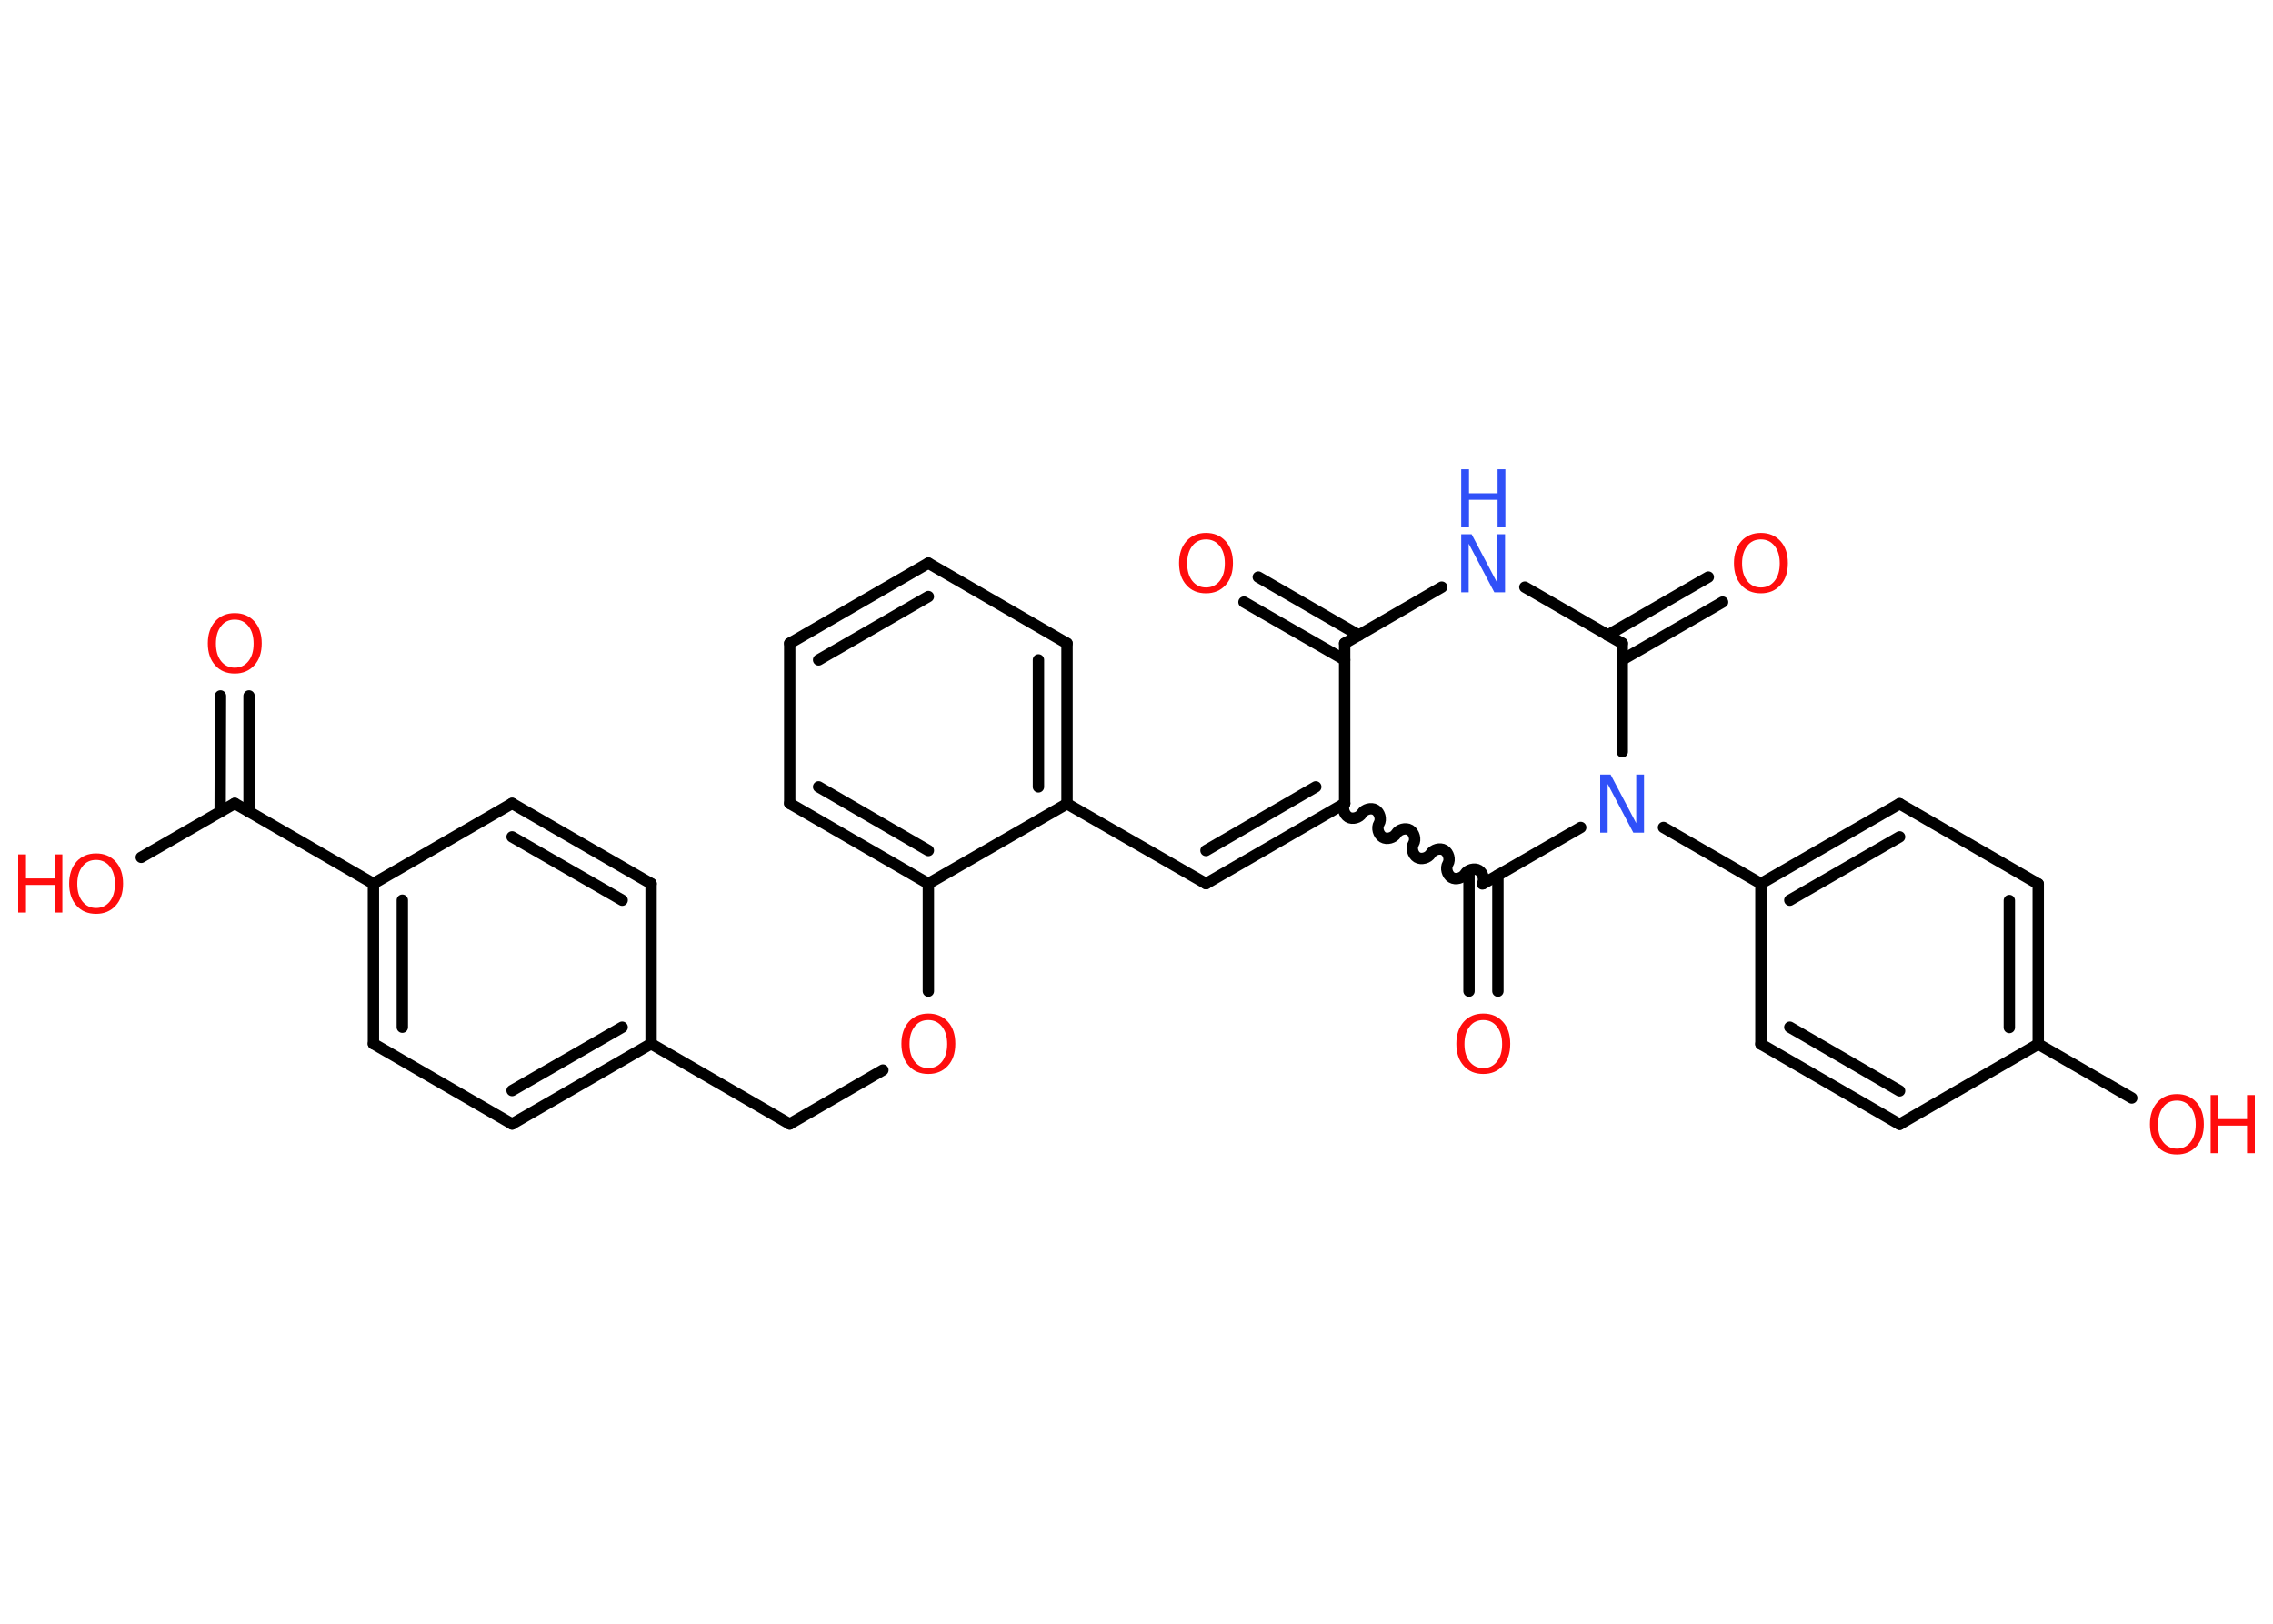 <?xml version='1.0' encoding='UTF-8'?>
<!DOCTYPE svg PUBLIC "-//W3C//DTD SVG 1.1//EN" "http://www.w3.org/Graphics/SVG/1.1/DTD/svg11.dtd">
<svg version='1.2' xmlns='http://www.w3.org/2000/svg' xmlns:xlink='http://www.w3.org/1999/xlink' width='70.0mm' height='50.0mm' viewBox='0 0 70.0 50.0'>
  <desc>Generated by the Chemistry Development Kit (http://github.com/cdk)</desc>
  <g stroke-linecap='round' stroke-linejoin='round' stroke='#000000' stroke-width='.35' fill='#FF0D0D'>
    <rect x='.0' y='.0' width='70.0' height='50.0' fill='#FFFFFF' stroke='none'/>
    <g id='mol1' class='mol'>
      <g id='mol1bnd1' class='bond'>
        <line x1='38.75' y1='17.77' x2='41.85' y2='19.56'/>
        <line x1='38.31' y1='18.54' x2='41.41' y2='20.32'/>
      </g>
      <line id='mol1bnd2' class='bond' x1='41.41' y1='19.81' x2='44.4' y2='18.08'/>
      <line id='mol1bnd3' class='bond' x1='46.96' y1='18.08' x2='49.96' y2='19.81'/>
      <g id='mol1bnd4' class='bond'>
        <line x1='49.51' y1='19.56' x2='52.61' y2='17.77'/>
        <line x1='49.96' y1='20.32' x2='53.05' y2='18.54'/>
      </g>
      <line id='mol1bnd5' class='bond' x1='49.96' y1='19.81' x2='49.96' y2='23.15'/>
      <line id='mol1bnd6' class='bond' x1='51.23' y1='25.48' x2='54.23' y2='27.21'/>
      <g id='mol1bnd7' class='bond'>
        <line x1='58.5' y1='24.75' x2='54.23' y2='27.21'/>
        <line x1='58.5' y1='25.77' x2='55.12' y2='27.72'/>
      </g>
      <line id='mol1bnd8' class='bond' x1='58.5' y1='24.75' x2='62.77' y2='27.22'/>
      <g id='mol1bnd9' class='bond'>
        <line x1='62.77' y1='32.15' x2='62.77' y2='27.22'/>
        <line x1='61.88' y1='31.64' x2='61.88' y2='27.73'/>
      </g>
      <line id='mol1bnd10' class='bond' x1='62.77' y1='32.15' x2='65.65' y2='33.81'/>
      <line id='mol1bnd11' class='bond' x1='62.77' y1='32.15' x2='58.5' y2='34.62'/>
      <g id='mol1bnd12' class='bond'>
        <line x1='54.23' y1='32.15' x2='58.5' y2='34.62'/>
        <line x1='55.12' y1='31.63' x2='58.5' y2='33.59'/>
      </g>
      <line id='mol1bnd13' class='bond' x1='54.23' y1='27.21' x2='54.23' y2='32.15'/>
      <line id='mol1bnd14' class='bond' x1='48.68' y1='25.48' x2='45.68' y2='27.21'/>
      <g id='mol1bnd15' class='bond'>
        <line x1='46.13' y1='26.95' x2='46.13' y2='30.52'/>
        <line x1='45.24' y1='26.95' x2='45.24' y2='30.52'/>
      </g>
      <path id='mol1bnd16' class='bond' d='M41.41 24.74c-.08 .13 -.02 .34 .11 .42c.13 .08 .34 .02 .42 -.11c.08 -.13 .29 -.19 .42 -.11c.13 .08 .19 .29 .11 .42c-.08 .13 -.02 .34 .11 .42c.13 .08 .34 .02 .42 -.11c.08 -.13 .29 -.19 .42 -.11c.13 .08 .19 .29 .11 .42c-.08 .13 -.02 .34 .11 .42c.13 .08 .34 .02 .42 -.11c.08 -.13 .29 -.19 .42 -.11c.13 .08 .19 .29 .11 .42c-.08 .13 -.02 .34 .11 .42c.13 .08 .34 .02 .42 -.11c.08 -.13 .29 -.19 .42 -.11c.13 .08 .19 .29 .11 .42' fill='none' stroke='#000000' stroke-width='.35'/>
      <line id='mol1bnd17' class='bond' x1='41.41' y1='19.81' x2='41.41' y2='24.74'/>
      <g id='mol1bnd18' class='bond'>
        <line x1='37.14' y1='27.21' x2='41.41' y2='24.74'/>
        <line x1='37.14' y1='26.19' x2='40.52' y2='24.23'/>
      </g>
      <line id='mol1bnd19' class='bond' x1='37.14' y1='27.21' x2='32.86' y2='24.75'/>
      <g id='mol1bnd20' class='bond'>
        <line x1='32.86' y1='24.75' x2='32.86' y2='19.81'/>
        <line x1='31.98' y1='24.23' x2='31.98' y2='20.32'/>
      </g>
      <line id='mol1bnd21' class='bond' x1='32.86' y1='19.81' x2='28.59' y2='17.34'/>
      <g id='mol1bnd22' class='bond'>
        <line x1='28.59' y1='17.34' x2='24.32' y2='19.81'/>
        <line x1='28.59' y1='18.37' x2='25.21' y2='20.32'/>
      </g>
      <line id='mol1bnd23' class='bond' x1='24.32' y1='19.81' x2='24.32' y2='24.74'/>
      <g id='mol1bnd24' class='bond'>
        <line x1='24.32' y1='24.74' x2='28.59' y2='27.21'/>
        <line x1='25.21' y1='24.23' x2='28.59' y2='26.19'/>
      </g>
      <line id='mol1bnd25' class='bond' x1='32.86' y1='24.75' x2='28.59' y2='27.21'/>
      <line id='mol1bnd26' class='bond' x1='28.59' y1='27.21' x2='28.59' y2='30.52'/>
      <line id='mol1bnd27' class='bond' x1='27.19' y1='32.95' x2='24.32' y2='34.61'/>
      <line id='mol1bnd28' class='bond' x1='24.32' y1='34.61' x2='20.05' y2='32.14'/>
      <g id='mol1bnd29' class='bond'>
        <line x1='15.77' y1='34.61' x2='20.05' y2='32.14'/>
        <line x1='15.77' y1='33.58' x2='19.16' y2='31.63'/>
      </g>
      <line id='mol1bnd30' class='bond' x1='15.77' y1='34.61' x2='11.5' y2='32.14'/>
      <g id='mol1bnd31' class='bond'>
        <line x1='11.5' y1='27.21' x2='11.5' y2='32.14'/>
        <line x1='12.39' y1='27.72' x2='12.39' y2='31.63'/>
      </g>
      <line id='mol1bnd32' class='bond' x1='11.5' y1='27.21' x2='7.23' y2='24.74'/>
      <g id='mol1bnd33' class='bond'>
        <line x1='6.78' y1='25.0' x2='6.79' y2='21.43'/>
        <line x1='7.67' y1='25.0' x2='7.67' y2='21.43'/>
      </g>
      <line id='mol1bnd34' class='bond' x1='7.23' y1='24.74' x2='4.35' y2='26.4'/>
      <line id='mol1bnd35' class='bond' x1='11.5' y1='27.21' x2='15.77' y2='24.74'/>
      <g id='mol1bnd36' class='bond'>
        <line x1='20.05' y1='27.21' x2='15.77' y2='24.74'/>
        <line x1='19.16' y1='27.72' x2='15.77' y2='25.77'/>
      </g>
      <line id='mol1bnd37' class='bond' x1='20.05' y1='32.14' x2='20.05' y2='27.21'/>
      <path id='mol1atm1' class='atom' d='M37.14 16.61q-.27 .0 -.42 .2q-.16 .2 -.16 .54q.0 .34 .16 .54q.16 .2 .42 .2q.26 .0 .42 -.2q.16 -.2 .16 -.54q.0 -.34 -.16 -.54q-.16 -.2 -.42 -.2zM37.14 16.41q.37 .0 .6 .25q.23 .25 .23 .68q.0 .43 -.23 .68q-.23 .25 -.6 .25q-.38 .0 -.6 -.25q-.23 -.25 -.23 -.68q.0 -.42 .23 -.68q.23 -.25 .6 -.25z' stroke='none'/>
      <g id='mol1atm3' class='atom'>
        <path d='M45.0 16.45h.32l.79 1.5v-1.5h.24v1.79h-.33l-.79 -1.5v1.5h-.23v-1.79z' stroke='none' fill='#3050F8'/>
        <path d='M45.0 14.45h.24v.74h.88v-.74h.24v1.79h-.24v-.85h-.88v.85h-.24v-1.79z' stroke='none' fill='#3050F8'/>
      </g>
      <path id='mol1atm5' class='atom' d='M54.23 16.61q-.27 .0 -.42 .2q-.16 .2 -.16 .54q.0 .34 .16 .54q.16 .2 .42 .2q.26 .0 .42 -.2q.16 -.2 .16 -.54q.0 -.34 -.16 -.54q-.16 -.2 -.42 -.2zM54.23 16.41q.37 .0 .6 .25q.23 .25 .23 .68q.0 .43 -.23 .68q-.23 .25 -.6 .25q-.38 .0 -.6 -.25q-.23 -.25 -.23 -.68q.0 -.42 .23 -.68q.23 -.25 .6 -.25z' stroke='none'/>
      <path id='mol1atm6' class='atom' d='M49.28 23.85h.32l.79 1.5v-1.5h.24v1.79h-.33l-.79 -1.5v1.5h-.23v-1.79z' stroke='none' fill='#3050F8'/>
      <g id='mol1atm11' class='atom'>
        <path d='M67.04 33.89q-.27 .0 -.42 .2q-.16 .2 -.16 .54q.0 .34 .16 .54q.16 .2 .42 .2q.26 .0 .42 -.2q.16 -.2 .16 -.54q.0 -.34 -.16 -.54q-.16 -.2 -.42 -.2zM67.04 33.69q.37 .0 .6 .25q.23 .25 .23 .68q.0 .43 -.23 .68q-.23 .25 -.6 .25q-.38 .0 -.6 -.25q-.23 -.25 -.23 -.68q.0 -.42 .23 -.68q.23 -.25 .6 -.25z' stroke='none'/>
        <path d='M68.08 33.72h.24v.74h.88v-.74h.24v1.79h-.24v-.85h-.88v.85h-.24v-1.79z' stroke='none'/>
      </g>
      <path id='mol1atm15' class='atom' d='M45.68 31.41q-.27 .0 -.42 .2q-.16 .2 -.16 .54q.0 .34 .16 .54q.16 .2 .42 .2q.26 .0 .42 -.2q.16 -.2 .16 -.54q.0 -.34 -.16 -.54q-.16 -.2 -.42 -.2zM45.68 31.21q.37 .0 .6 .25q.23 .25 .23 .68q.0 .43 -.23 .68q-.23 .25 -.6 .25q-.38 .0 -.6 -.25q-.23 -.25 -.23 -.68q.0 -.42 .23 -.68q.23 -.25 .6 -.25z' stroke='none'/>
      <path id='mol1atm24' class='atom' d='M28.59 31.41q-.27 .0 -.42 .2q-.16 .2 -.16 .54q.0 .34 .16 .54q.16 .2 .42 .2q.26 .0 .42 -.2q.16 -.2 .16 -.54q.0 -.34 -.16 -.54q-.16 -.2 -.42 -.2zM28.59 31.21q.37 .0 .6 .25q.23 .25 .23 .68q.0 .43 -.23 .68q-.23 .25 -.6 .25q-.38 .0 -.6 -.25q-.23 -.25 -.23 -.68q.0 -.42 .23 -.68q.23 -.25 .6 -.25z' stroke='none'/>
      <path id='mol1atm31' class='atom' d='M7.23 19.08q-.27 .0 -.42 .2q-.16 .2 -.16 .54q.0 .34 .16 .54q.16 .2 .42 .2q.26 .0 .42 -.2q.16 -.2 .16 -.54q.0 -.34 -.16 -.54q-.16 -.2 -.42 -.2zM7.23 18.88q.37 .0 .6 .25q.23 .25 .23 .68q.0 .43 -.23 .68q-.23 .25 -.6 .25q-.38 .0 -.6 -.25q-.23 -.25 -.23 -.68q.0 -.42 .23 -.68q.23 -.25 .6 -.25z' stroke='none'/>
      <g id='mol1atm32' class='atom'>
        <path d='M2.96 26.48q-.27 .0 -.42 .2q-.16 .2 -.16 .54q.0 .34 .16 .54q.16 .2 .42 .2q.26 .0 .42 -.2q.16 -.2 .16 -.54q.0 -.34 -.16 -.54q-.16 -.2 -.42 -.2zM2.96 26.28q.37 .0 .6 .25q.23 .25 .23 .68q.0 .43 -.23 .68q-.23 .25 -.6 .25q-.38 .0 -.6 -.25q-.23 -.25 -.23 -.68q.0 -.42 .23 -.68q.23 -.25 .6 -.25z' stroke='none'/>
        <path d='M.56 26.31h.24v.74h.88v-.74h.24v1.79h-.24v-.85h-.88v.85h-.24v-1.79z' stroke='none'/>
      </g>
    </g>
  </g>
</svg>
